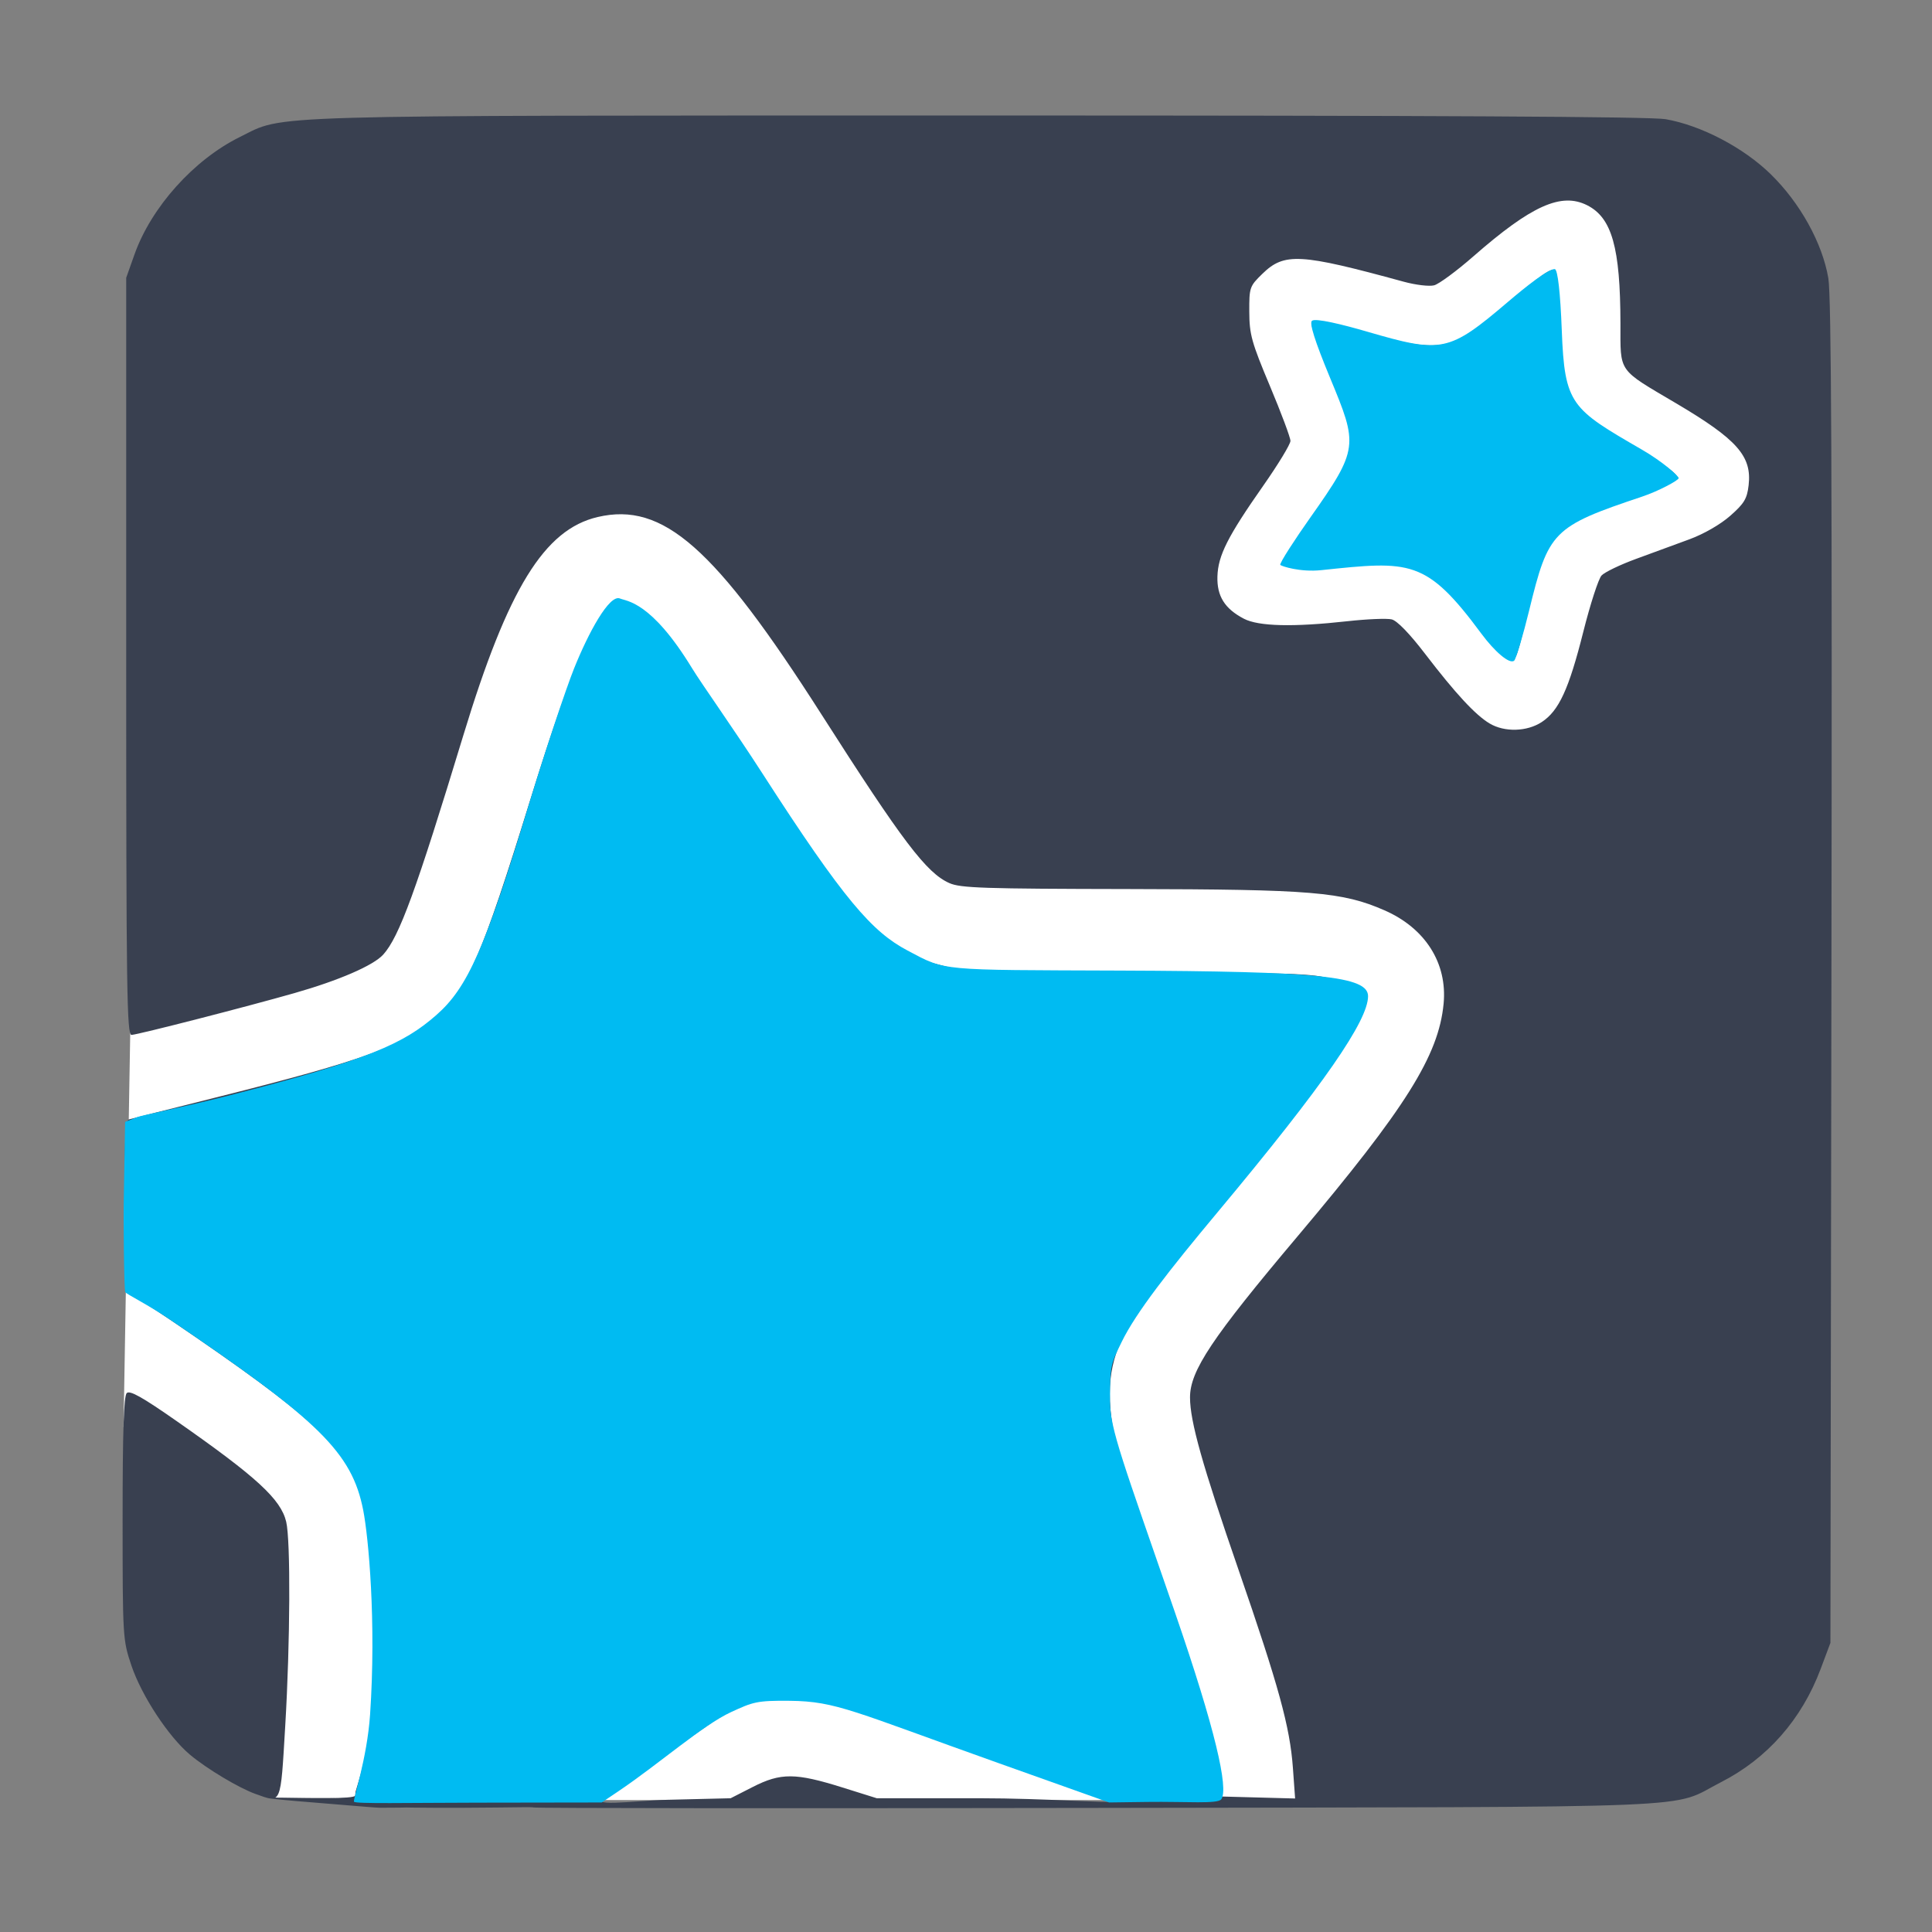 <?xml version="1.0" encoding="UTF-8" standalone="no"?>
<!-- Created with Inkscape (http://www.inkscape.org/) -->

<svg
   xmlns:dc="http://purl.org/dc/elements/1.1/"
   xmlns:cc="http://creativecommons.org/ns#"
   xmlns:rdf="http://www.w3.org/1999/02/22-rdf-syntax-ns#"
   xmlns:svg="http://www.w3.org/2000/svg"
   xmlns="http://www.w3.org/2000/svg"
   xmlns:sodipodi="http://sodipodi.sourceforge.net/DTD/sodipodi-0.dtd"
   xmlns:inkscape="http://www.inkscape.org/namespaces/inkscape"
   id="svg2"
   version="1.1"
   inkscape:version="0.48.5 r10040"
   width="520"
   height="520"
   sodipodi:docname="anki.svg">
  <rect width="100%" height="100%" fill="#808080" stroke="none"/>
  <defs
     id="defs6">
    <clipPath
       clipPathUnits="userSpaceOnUse"
       id="clipPath3352">
      <rect
         style="opacity:1;fill:none;fill-opacity:1;stroke:#000000;stroke-width:11.6;stroke-miterlimit:4;stroke-dasharray:none;stroke-dashoffset:0;stroke-opacity:1"
         id="rect3354"
         width="454.945"
         height="447.155"
         x="35.835"
         y="36.568"
         ry="60.74" />
    </clipPath>
  </defs>
  <sodipodi:namedview
     pagecolor="#ffffff"
     bordercolor="#666666"
     borderopacity="1"
     objecttolerance="10"
     gridtolerance="10"
     guidetolerance="10"
     inkscape:pageopacity="0"
     inkscape:pageshadow="2"
     inkscape:window-width="1072"
     inkscape:window-height="684"
     id="namedview4"
     showgrid="false"
     inkscape:zoom="0.32091769"
     inkscape:cx="-442.8324"
     inkscape:cy="79.778839"
     inkscape:window-x="15"
     inkscape:window-y="31"
     inkscape:window-maximized="0"
     inkscape:current-layer="svg2"
     inkscape:snap-global="false" />
  <rect
     style="fill:#ffffff;fill-opacity:1;fill-rule:evenodd;stroke:none"
     id="rect2988"
     width="30.382"
     height="111.01"
     x="39.769"
     y="272.373"
     transform="matrix(1,0.017,-0.017,1,0,0)" />
  <rect
     style="fill:#ffffff;fill-rule:evenodd;stroke:none"
     id="rect2985"
     width="30.187"
     height="16.651"
     x="72.546"
     y="467.319" />
  <rect
     style="fill:#ffffff;fill-rule:evenodd;stroke:#000000;stroke-width:0;stroke-linecap:butt;stroke-linejoin:miter;stroke-miterlimit:4;stroke-opacity:1;stroke-dasharray:none"
     id="rect2991"
     width="452.292"
     height="450.09"
     x="33.934"
     y="34.393"
     ry="61.031"
     transform="matrix(1,0,0.005,1,0,0)" />
  <path
     sodipodi:nodetypes="cscsscssssssssssssssssssscccssssssssssssssscssssssscssscsscsssssscssssssssssssssssssssssssssssssssssssscsssssscssssssssss"
     inkscape:connector-curvature="0"
     id="path2986"
     d="m 143.514,486.471 c -0.236,-0.218 -14.951,0.271 -32.478,0.045 -18.929,-0.243 11.565,-0.03 -8.793,0.042 -1.245,-0.022 -5.588,-0.412 -7.588,-0.571 -51.163,-4.078 0.764,-0.71 0.948,-2.716 l 0.095,-1.036 0.926,-3.078 C 103.816,455.254 100.2,413.556 98.29,405.734 94.802,391.445 86.857,383.45 52.85,360.015 44.057,353.955 36.102,348.729 35.173,348.4 33.626,347.854 33.483,345.85 33.483,324.722 c 0,-17.655 0.284,-23.162 1.207,-23.424 0.664,-0.189 11.636,-2.959 24.383,-6.157 38.729,-9.716 49.693,-13.702 58.229,-21.17 8.393,-7.343 12.329,-16.429 25.419,-58.675 11.653,-37.607 18.357,-52.689 23.755,-53.435 5.297,-0.733 17.047,13.581 38.419,46.803 26.627,41.391 32.262,47.249 49.463,51.411 5.641,1.365 12.836,1.594 52.408,1.666 40.749,0.074 46.51,0.268 51.608,1.733 9.772,2.808 10.018,3.603 4.446,14.391 -4.051,7.845 -14.813,22.138 -35.485,47.131 -6.964,8.419 -15.108,18.849 -18.098,23.177 -14.753,21.355 -14.413,29.185 3.467,79.844 9.838,27.874 12.837,37.738 14.646,48.176 l 1.271,7.335 9.98,0.269 9.98,0.269 -0.597,-8.257 c -0.796,-11.015 -3.805,-21.973 -14.655,-53.361 -9.716,-28.107 -13.025,-39.865 -13.036,-46.311 -0.012,-7.191 5.867,-15.998 28.989,-43.429 29.103,-34.526 37.925,-48.582 39.266,-62.56 1.046,-10.9 -4.934,-20.341 -15.923,-25.14 -11.354,-4.958 -19.504,-5.636 -68.755,-5.721 -39.225,-0.067 -45.338,-0.27 -48.343,-1.6 -6.17,-2.731 -12.554,-11.152 -34.465,-45.461 -28.704,-44.945 -42.583,-57.184 -60.189,-53.074 -14.368,3.354 -24.157,19.251 -36.152,58.712 -12.728,41.871 -17.269,54.302 -21.578,59.068 -2.653,2.935 -11.906,6.944 -23.933,10.372 -13.015,3.709 -41.615,11.053 -43.795,11.245 -1.279,0.113 -1.448,-11.77 -1.448,-101.827 l 0,-101.955 2.232,-6.287 c 4.523,-12.739 16.004,-25.527 28.387,-31.619 12.324,-6.063 1.694,-5.755 198.79,-5.773 123.01,-0.011 180.991,0.299 184.925,0.988 9.576,1.679 20.961,7.639 28.301,14.818 7.909,7.735 13.873,18.501 15.494,27.97 0.815,4.763 1.037,54.3 0.835,186.899 l -0.274,180.419 -2.633,7.023 c -5.088,13.573 -14.374,24.123 -26.82,30.471 -14.21,7.247 0.922,6.624 -168.08,6.924 -83.15,0.147 -151.374,0.089 -151.609,-0.129 z m 59.129,-5.526 c 7.503,-3.825 11.476,-3.8 24.073,0.148 l 9.274,2.906 27.856,0 c 16.914,0 36.162,1.414 35.605,0.891 -1.995,-1.874 -63.779,-23.702 -72.607,-25.919 -12.484,-3.135 -21.208,-2.775 -30.163,1.245 -9.08,4.076 24.966,-16.33 -33.798,22.898 -5.412,3.613 6.905,1.539 16.816,1.298 l 16.954,-0.413 z M 414.961,194.341 c 4.62,-3.03 7.297,-8.84 11.178,-24.262 1.877,-7.458 4.091,-14.292 4.92,-15.186 0.829,-0.894 5.033,-2.913 9.342,-4.487 4.309,-1.573 10.768,-3.945 14.354,-5.27 3.878,-1.433 8.317,-3.994 10.956,-6.32 3.749,-3.304 4.514,-4.578 4.934,-8.218 0.905,-7.829 -3.084,-12.336 -19.513,-22.046 -15.881,-9.386 -14.964,-8.07 -14.987,-21.499 -0.035,-20.421 -2.295,-28.443 -8.961,-31.81 -6.973,-3.521 -14.989,0.078 -30.612,13.746 -4.514,3.95 -9.273,7.461 -10.574,7.803 -1.313,0.345 -4.967,-0.09 -8.208,-0.977 -27.933,-7.641 -32.114,-7.874 -38.019,-2.123 -3.445,3.355 -3.551,3.663 -3.522,10.254 0.027,6.074 0.616,8.191 5.554,19.95 3.038,7.236 5.524,13.882 5.523,14.771 -7.6e-4,0.888 -3.3,6.322 -7.332,12.075 -9.557,13.637 -12.146,18.759 -12.323,24.388 -0.166,5.3 1.958,8.702 7.116,11.394 3.963,2.068 13.255,2.294 27.867,0.677 5.282,-0.585 10.649,-0.808 11.926,-0.496 1.457,0.356 4.808,3.814 8.998,9.285 8.156,10.651 13.517,16.44 17.341,18.725 4.013,2.398 10.06,2.236 14.043,-0.376 z m -15.973,-24.463 c -7.392,-9.854 -12.68,-15.48 -16.23,-17.266 -3.195,-1.608 -14.775,-1.781 -27.139,-0.405 -7.423,0.826 -10.227,0.606 -10.227,-0.802 0,-0.377 3.113,-5.089 6.917,-10.471 9.449,-13.367 11.828,-18.594 11.118,-24.426 -0.305,-2.507 -2.75,-9.733 -5.433,-16.059 -2.683,-6.325 -4.878,-12.048 -4.878,-12.718 0,-1.833 2.629,-1.504 13.635,1.705 5.513,1.608 12.703,3.143 15.977,3.411 7.757,0.636 11.68,-1.217 22.533,-10.641 9.6,-8.336 12.152,-10.14 13.337,-9.428 0.478,0.287 1.104,6.984 1.392,14.881 0.288,7.897 1.029,15.627 1.647,17.178 1.863,4.672 6.699,8.736 18.677,15.696 7.684,4.465 11.3,7.093 11.105,8.072 -0.181,0.908 -4.444,2.919 -11.394,5.374 -22.533,7.96 -23.594,9.05 -28.429,29.203 -3.454,14.397 -3.486,14.484 -5.24,14.45 -0.868,-0.017 -4.184,-3.506 -7.369,-7.752 z M 68.773,482.842 C 64.379,481.29 55.655,476.067 51.152,472.294 45.348,467.43 38.098,456.392 35.356,448.243 c -2.314,-6.876 -2.356,-7.581 -2.356,-39.608 0,-23.274 0.317,-32.916 1.108,-33.685 0.833,-0.81 4.185,1.073 13.519,7.597 21.485,15.017 27.952,20.962 29.4,27.026 1.211,5.072 1.083,32.478 -0.255,54.926 -1.293,21.671 -0.93,20.839 -7.999,18.342 z"
     style="fill:#394050" />
  <path
     sodipodi:nodetypes="cssscscssssssssssssssscsccsssscscssssssssssssssss"
     inkscape:connector-curvature="0"
     id="path2984"
     d="m 95.278,484.936 c -0.328,-0.517 3.522,-11.535 4.331,-23.473 1.695,-25.026 -0.438,-47.755 -1.84,-54.946 -3.04,-15.599 -11.979,-24.228 -52.317,-51.542 -5.577,-3.776 -11.335,-6.607 -11.725,-7.183 -0.39,-0.576 -0.502,-22.359 -0.432,-23.603 l 0.375,-22.214 3.205,-1.287 c 1.32,-0.53 12.473,-2.689 24.753,-5.83 37.764,-9.661 47.047,-13.988 55.771,-21.621 8.507,-7.442 13.199,-18.058 25.046,-57.03 4.293,-14.122 9.938,-30.989 12.069,-36.294 3.862,-9.612 9.512,-20.07 12.371,-18.821 1.74,0.76 8.295,0.613 19.351,18.713 2.65,4.339 11.331,16.507 18.935,28.314 22.076,34.277 29.61,42.693 39.059,47.698 10.55,5.587 8.185,5.233 57.125,5.416 53.633,0.2 66.858,1.536 66.858,6.888 0,6.503 -11.596,23.533 -40.604,58.274 -12.798,15.328 -21.834,26.823 -25.716,34.798 -2.943,6.046 -3.135,6.276 -3.124,15.991 0.009,7.507 3.412,16.075 17.488,56.851 10.864,31.469 14.423,47.276 12.484,50.211 -0.909,1.376 -9.308,0.606 -20.026,0.751 l -10.214,0.138 -6.412,-2.283 -23.318,-8.301 c -39.165,-13.942 -43.656,-16.647 -56.157,-16.776 -8.931,-0.092 -9.942,0.316 -15.854,3.042 -7.625,3.516 -19.256,13.85 -30.396,21.353 l -4.411,2.971 -33.501,0.051 c -18.694,0.029 -32.79,0.348 -33.173,-0.255 z M 398.757,170.61 c -14.932,-20.181 -19.131,-19.683 -43.12,-17.155 -5.711,0.602 -10.678,-1.051 -11.038,-1.401 -0.36,-0.35 4.266,-7.375 8.007,-12.665 13.193,-18.655 12.877,-19.604 5.399,-37.648 -4.201,-10.138 -5.603,-14.746 -4.902,-15.39 0.899,-0.826 8.426,1.036 14.79,2.891 20.2,5.888 21.993,5.615 37.971,-7.99 4.856,-4.135 10.86,-8.895 12.594,-8.826 0.813,0.032 1.513,6.457 1.893,16.436 0.765,20.096 2.518,21.136 21.587,32.169 5.547,3.209 9.88,7.073 9.88,7.659 0,0.587 -5.444,3.505 -9.826,4.971 -24.184,8.088 -25.224,9.34 -30.438,30.718 -1.517,6.221 -3.487,12.973 -4.009,13.432 -1.253,1.101 -5.378,-2.593 -8.788,-7.201 z"
     style="fill:#00bbf2;fill-opacity:1" />
</svg>
